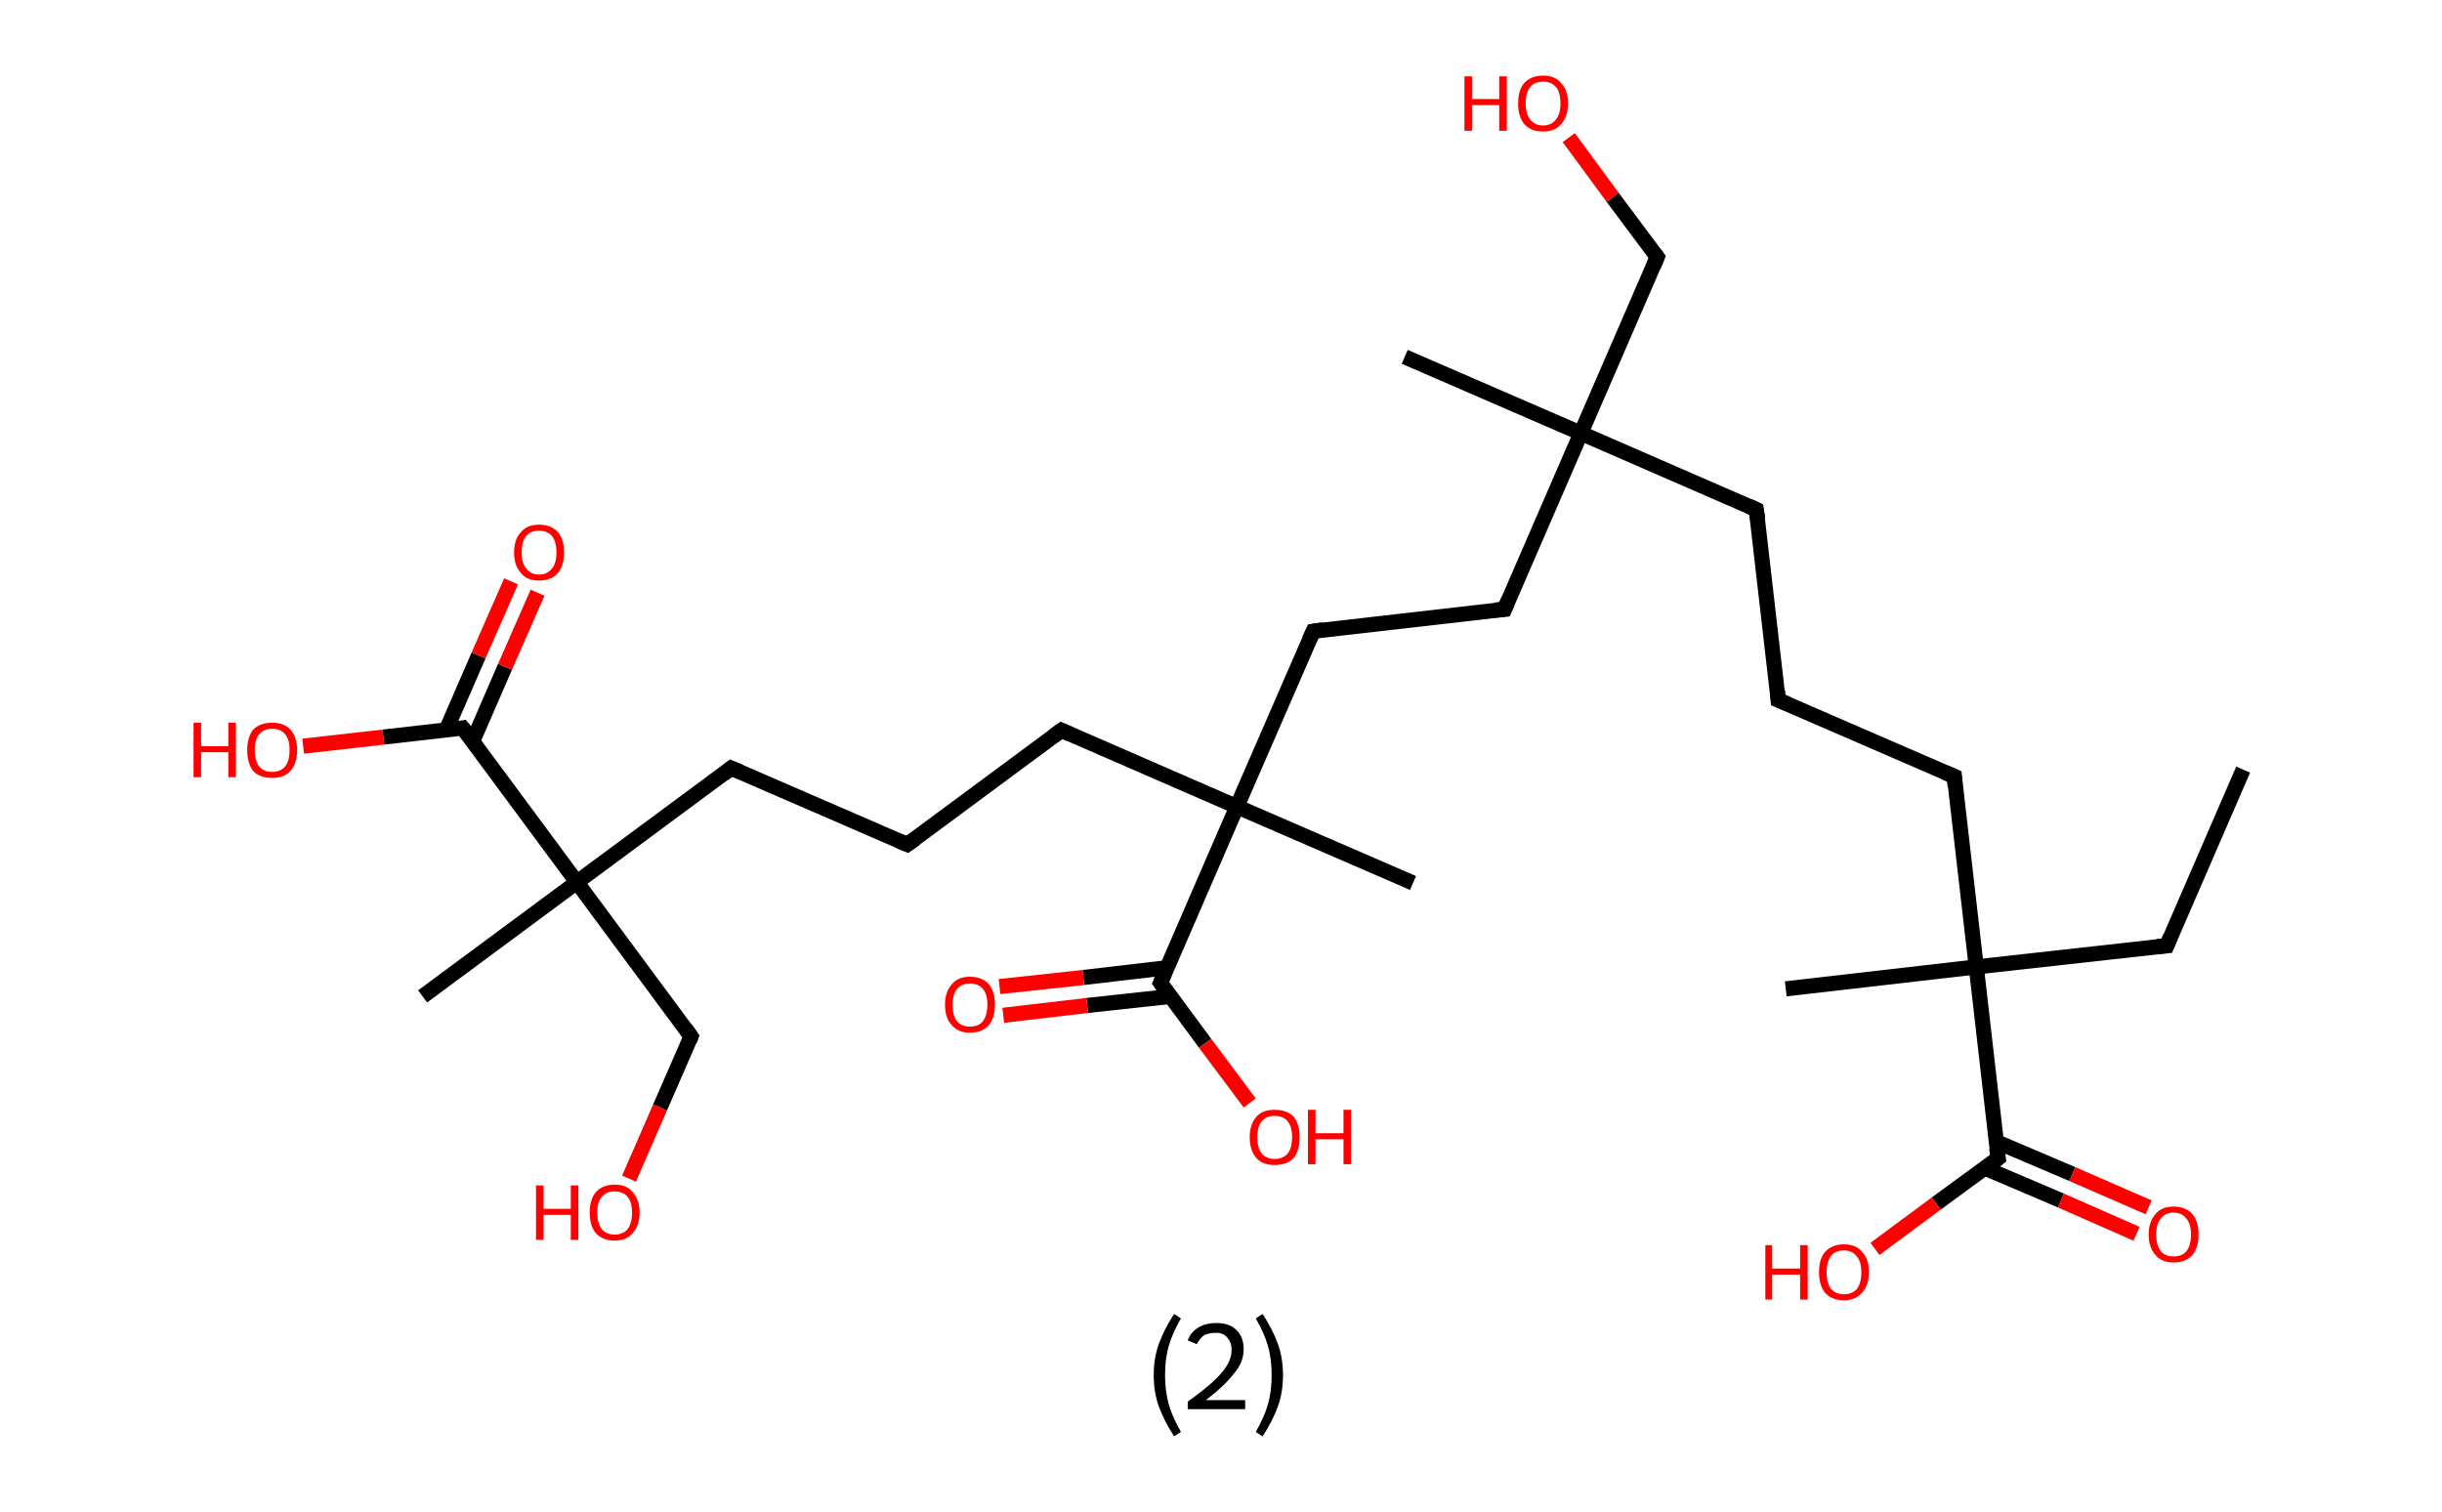 <?xml version='1.0' encoding='ASCII' standalone='yes'?>
<svg xmlns="http://www.w3.org/2000/svg" xmlns:rdkit="http://www.rdkit.org/xml" xmlns:xlink="http://www.w3.org/1999/xlink" version="1.1" baseProfile="full" xml:space="preserve" width="323px" height="200px" viewBox="0 0 323 200">
<!-- END OF HEADER -->
<rect style="opacity:1.0;fill:#FFFFFF;stroke:none" width="323.0" height="200.0" x="0.0" y="0.0"> </rect>
<path class="bond-0 atom-0 atom-1" d="M 296.7,101.8 L 286.6,125.1" style="fill:none;fill-rule:evenodd;stroke:#000000;stroke-width:2.0px;stroke-linecap:butt;stroke-linejoin:miter;stroke-opacity:1"/>
<path class="bond-1 atom-1 atom-2" d="M 286.6,125.1 L 261.4,127.9" style="fill:none;fill-rule:evenodd;stroke:#000000;stroke-width:2.0px;stroke-linecap:butt;stroke-linejoin:miter;stroke-opacity:1"/>
<path class="bond-2 atom-2 atom-3" d="M 261.4,127.9 L 236.2,130.8" style="fill:none;fill-rule:evenodd;stroke:#000000;stroke-width:2.0px;stroke-linecap:butt;stroke-linejoin:miter;stroke-opacity:1"/>
<path class="bond-3 atom-2 atom-4" d="M 261.4,127.9 L 258.5,102.7" style="fill:none;fill-rule:evenodd;stroke:#000000;stroke-width:2.0px;stroke-linecap:butt;stroke-linejoin:miter;stroke-opacity:1"/>
<path class="bond-4 atom-4 atom-5" d="M 258.5,102.7 L 235.2,92.6" style="fill:none;fill-rule:evenodd;stroke:#000000;stroke-width:2.0px;stroke-linecap:butt;stroke-linejoin:miter;stroke-opacity:1"/>
<path class="bond-5 atom-5 atom-6" d="M 235.2,92.6 L 232.3,67.4" style="fill:none;fill-rule:evenodd;stroke:#000000;stroke-width:2.0px;stroke-linecap:butt;stroke-linejoin:miter;stroke-opacity:1"/>
<path class="bond-6 atom-6 atom-7" d="M 232.3,67.4 L 209.1,57.3" style="fill:none;fill-rule:evenodd;stroke:#000000;stroke-width:2.0px;stroke-linecap:butt;stroke-linejoin:miter;stroke-opacity:1"/>
<path class="bond-7 atom-7 atom-8" d="M 209.1,57.3 L 185.8,47.2" style="fill:none;fill-rule:evenodd;stroke:#000000;stroke-width:2.0px;stroke-linecap:butt;stroke-linejoin:miter;stroke-opacity:1"/>
<path class="bond-8 atom-7 atom-9" d="M 209.1,57.3 L 219.2,34.0" style="fill:none;fill-rule:evenodd;stroke:#000000;stroke-width:2.0px;stroke-linecap:butt;stroke-linejoin:miter;stroke-opacity:1"/>
<path class="bond-9 atom-9 atom-10" d="M 219.2,34.0 L 213.3,26.1" style="fill:none;fill-rule:evenodd;stroke:#000000;stroke-width:2.0px;stroke-linecap:butt;stroke-linejoin:miter;stroke-opacity:1"/>
<path class="bond-9 atom-9 atom-10" d="M 213.3,26.1 L 207.5,18.2" style="fill:none;fill-rule:evenodd;stroke:#FF0000;stroke-width:2.0px;stroke-linecap:butt;stroke-linejoin:miter;stroke-opacity:1"/>
<path class="bond-10 atom-7 atom-11" d="M 209.1,57.3 L 199.0,80.6" style="fill:none;fill-rule:evenodd;stroke:#000000;stroke-width:2.0px;stroke-linecap:butt;stroke-linejoin:miter;stroke-opacity:1"/>
<path class="bond-11 atom-11 atom-12" d="M 199.0,80.6 L 173.7,83.5" style="fill:none;fill-rule:evenodd;stroke:#000000;stroke-width:2.0px;stroke-linecap:butt;stroke-linejoin:miter;stroke-opacity:1"/>
<path class="bond-12 atom-12 atom-13" d="M 173.7,83.5 L 163.6,106.7" style="fill:none;fill-rule:evenodd;stroke:#000000;stroke-width:2.0px;stroke-linecap:butt;stroke-linejoin:miter;stroke-opacity:1"/>
<path class="bond-13 atom-13 atom-14" d="M 163.6,106.7 L 186.9,116.8" style="fill:none;fill-rule:evenodd;stroke:#000000;stroke-width:2.0px;stroke-linecap:butt;stroke-linejoin:miter;stroke-opacity:1"/>
<path class="bond-14 atom-13 atom-15" d="M 163.6,106.7 L 140.4,96.6" style="fill:none;fill-rule:evenodd;stroke:#000000;stroke-width:2.0px;stroke-linecap:butt;stroke-linejoin:miter;stroke-opacity:1"/>
<path class="bond-15 atom-15 atom-16" d="M 140.4,96.6 L 120.0,111.7" style="fill:none;fill-rule:evenodd;stroke:#000000;stroke-width:2.0px;stroke-linecap:butt;stroke-linejoin:miter;stroke-opacity:1"/>
<path class="bond-16 atom-16 atom-17" d="M 120.0,111.7 L 96.7,101.6" style="fill:none;fill-rule:evenodd;stroke:#000000;stroke-width:2.0px;stroke-linecap:butt;stroke-linejoin:miter;stroke-opacity:1"/>
<path class="bond-17 atom-17 atom-18" d="M 96.7,101.6 L 76.3,116.7" style="fill:none;fill-rule:evenodd;stroke:#000000;stroke-width:2.0px;stroke-linecap:butt;stroke-linejoin:miter;stroke-opacity:1"/>
<path class="bond-18 atom-18 atom-19" d="M 76.3,116.7 L 55.9,131.8" style="fill:none;fill-rule:evenodd;stroke:#000000;stroke-width:2.0px;stroke-linecap:butt;stroke-linejoin:miter;stroke-opacity:1"/>
<path class="bond-19 atom-18 atom-20" d="M 76.3,116.7 L 91.4,137.1" style="fill:none;fill-rule:evenodd;stroke:#000000;stroke-width:2.0px;stroke-linecap:butt;stroke-linejoin:miter;stroke-opacity:1"/>
<path class="bond-20 atom-20 atom-21" d="M 91.4,137.1 L 87.3,146.5" style="fill:none;fill-rule:evenodd;stroke:#000000;stroke-width:2.0px;stroke-linecap:butt;stroke-linejoin:miter;stroke-opacity:1"/>
<path class="bond-20 atom-20 atom-21" d="M 87.3,146.5 L 83.2,155.9" style="fill:none;fill-rule:evenodd;stroke:#FF0000;stroke-width:2.0px;stroke-linecap:butt;stroke-linejoin:miter;stroke-opacity:1"/>
<path class="bond-21 atom-18 atom-22" d="M 76.3,116.7 L 61.2,96.3" style="fill:none;fill-rule:evenodd;stroke:#000000;stroke-width:2.0px;stroke-linecap:butt;stroke-linejoin:miter;stroke-opacity:1"/>
<path class="bond-22 atom-22 atom-23" d="M 62.5,98.1 L 66.8,88.2" style="fill:none;fill-rule:evenodd;stroke:#000000;stroke-width:2.0px;stroke-linecap:butt;stroke-linejoin:miter;stroke-opacity:1"/>
<path class="bond-22 atom-22 atom-23" d="M 66.8,88.2 L 71.1,78.4" style="fill:none;fill-rule:evenodd;stroke:#FF0000;stroke-width:2.0px;stroke-linecap:butt;stroke-linejoin:miter;stroke-opacity:1"/>
<path class="bond-22 atom-22 atom-23" d="M 59.0,96.6 L 63.3,86.7" style="fill:none;fill-rule:evenodd;stroke:#000000;stroke-width:2.0px;stroke-linecap:butt;stroke-linejoin:miter;stroke-opacity:1"/>
<path class="bond-22 atom-22 atom-23" d="M 63.3,86.7 L 67.6,76.9" style="fill:none;fill-rule:evenodd;stroke:#FF0000;stroke-width:2.0px;stroke-linecap:butt;stroke-linejoin:miter;stroke-opacity:1"/>
<path class="bond-23 atom-22 atom-24" d="M 61.2,96.3 L 50.7,97.5" style="fill:none;fill-rule:evenodd;stroke:#000000;stroke-width:2.0px;stroke-linecap:butt;stroke-linejoin:miter;stroke-opacity:1"/>
<path class="bond-23 atom-22 atom-24" d="M 50.7,97.5 L 40.1,98.7" style="fill:none;fill-rule:evenodd;stroke:#FF0000;stroke-width:2.0px;stroke-linecap:butt;stroke-linejoin:miter;stroke-opacity:1"/>
<path class="bond-24 atom-13 atom-25" d="M 163.6,106.7 L 153.5,130.0" style="fill:none;fill-rule:evenodd;stroke:#000000;stroke-width:2.0px;stroke-linecap:butt;stroke-linejoin:miter;stroke-opacity:1"/>
<path class="bond-25 atom-25 atom-26" d="M 154.4,128.0 L 143.3,129.3" style="fill:none;fill-rule:evenodd;stroke:#000000;stroke-width:2.0px;stroke-linecap:butt;stroke-linejoin:miter;stroke-opacity:1"/>
<path class="bond-25 atom-25 atom-26" d="M 143.3,129.3 L 132.2,130.5" style="fill:none;fill-rule:evenodd;stroke:#FF0000;stroke-width:2.0px;stroke-linecap:butt;stroke-linejoin:miter;stroke-opacity:1"/>
<path class="bond-25 atom-25 atom-26" d="M 154.8,131.8 L 143.8,133.0" style="fill:none;fill-rule:evenodd;stroke:#000000;stroke-width:2.0px;stroke-linecap:butt;stroke-linejoin:miter;stroke-opacity:1"/>
<path class="bond-25 atom-25 atom-26" d="M 143.8,133.0 L 132.7,134.3" style="fill:none;fill-rule:evenodd;stroke:#FF0000;stroke-width:2.0px;stroke-linecap:butt;stroke-linejoin:miter;stroke-opacity:1"/>
<path class="bond-26 atom-25 atom-27" d="M 153.5,130.0 L 159.4,138.0" style="fill:none;fill-rule:evenodd;stroke:#000000;stroke-width:2.0px;stroke-linecap:butt;stroke-linejoin:miter;stroke-opacity:1"/>
<path class="bond-26 atom-25 atom-27" d="M 159.4,138.0 L 165.3,145.9" style="fill:none;fill-rule:evenodd;stroke:#FF0000;stroke-width:2.0px;stroke-linecap:butt;stroke-linejoin:miter;stroke-opacity:1"/>
<path class="bond-27 atom-2 atom-28" d="M 261.4,127.9 L 264.3,153.2" style="fill:none;fill-rule:evenodd;stroke:#000000;stroke-width:2.0px;stroke-linecap:butt;stroke-linejoin:miter;stroke-opacity:1"/>
<path class="bond-28 atom-28 atom-29" d="M 262.5,154.5 L 272.6,158.8" style="fill:none;fill-rule:evenodd;stroke:#000000;stroke-width:2.0px;stroke-linecap:butt;stroke-linejoin:miter;stroke-opacity:1"/>
<path class="bond-28 atom-28 atom-29" d="M 272.6,158.8 L 282.6,163.2" style="fill:none;fill-rule:evenodd;stroke:#FF0000;stroke-width:2.0px;stroke-linecap:butt;stroke-linejoin:miter;stroke-opacity:1"/>
<path class="bond-28 atom-28 atom-29" d="M 264.0,151.0 L 274.1,155.3" style="fill:none;fill-rule:evenodd;stroke:#000000;stroke-width:2.0px;stroke-linecap:butt;stroke-linejoin:miter;stroke-opacity:1"/>
<path class="bond-28 atom-28 atom-29" d="M 274.1,155.3 L 284.2,159.7" style="fill:none;fill-rule:evenodd;stroke:#FF0000;stroke-width:2.0px;stroke-linecap:butt;stroke-linejoin:miter;stroke-opacity:1"/>
<path class="bond-29 atom-28 atom-30" d="M 264.3,153.2 L 256.1,159.2" style="fill:none;fill-rule:evenodd;stroke:#000000;stroke-width:2.0px;stroke-linecap:butt;stroke-linejoin:miter;stroke-opacity:1"/>
<path class="bond-29 atom-28 atom-30" d="M 256.1,159.2 L 248.0,165.2" style="fill:none;fill-rule:evenodd;stroke:#FF0000;stroke-width:2.0px;stroke-linecap:butt;stroke-linejoin:miter;stroke-opacity:1"/>
<path d="M 287.1,123.9 L 286.6,125.1 L 285.3,125.2" style="fill:none;stroke:#000000;stroke-width:2.0px;stroke-linecap:butt;stroke-linejoin:miter;stroke-opacity:1;"/>
<path d="M 258.6,104.0 L 258.5,102.7 L 257.3,102.2" style="fill:none;stroke:#000000;stroke-width:2.0px;stroke-linecap:butt;stroke-linejoin:miter;stroke-opacity:1;"/>
<path d="M 236.4,93.1 L 235.2,92.6 L 235.1,91.4" style="fill:none;stroke:#000000;stroke-width:2.0px;stroke-linecap:butt;stroke-linejoin:miter;stroke-opacity:1;"/>
<path d="M 232.5,68.7 L 232.3,67.4 L 231.2,66.9" style="fill:none;stroke:#000000;stroke-width:2.0px;stroke-linecap:butt;stroke-linejoin:miter;stroke-opacity:1;"/>
<path d="M 218.7,35.2 L 219.2,34.0 L 218.9,33.6" style="fill:none;stroke:#000000;stroke-width:2.0px;stroke-linecap:butt;stroke-linejoin:miter;stroke-opacity:1;"/>
<path d="M 199.5,79.4 L 199.0,80.6 L 197.7,80.7" style="fill:none;stroke:#000000;stroke-width:2.0px;stroke-linecap:butt;stroke-linejoin:miter;stroke-opacity:1;"/>
<path d="M 175.0,83.3 L 173.7,83.5 L 173.2,84.6" style="fill:none;stroke:#000000;stroke-width:2.0px;stroke-linecap:butt;stroke-linejoin:miter;stroke-opacity:1;"/>
<path d="M 141.5,97.1 L 140.4,96.6 L 139.3,97.4" style="fill:none;stroke:#000000;stroke-width:2.0px;stroke-linecap:butt;stroke-linejoin:miter;stroke-opacity:1;"/>
<path d="M 121.0,111.0 L 120.0,111.7 L 118.8,111.2" style="fill:none;stroke:#000000;stroke-width:2.0px;stroke-linecap:butt;stroke-linejoin:miter;stroke-opacity:1;"/>
<path d="M 97.9,102.1 L 96.7,101.6 L 95.7,102.4" style="fill:none;stroke:#000000;stroke-width:2.0px;stroke-linecap:butt;stroke-linejoin:miter;stroke-opacity:1;"/>
<path d="M 90.7,136.1 L 91.4,137.1 L 91.2,137.6" style="fill:none;stroke:#000000;stroke-width:2.0px;stroke-linecap:butt;stroke-linejoin:miter;stroke-opacity:1;"/>
<path d="M 62.0,97.3 L 61.2,96.3 L 60.7,96.4" style="fill:none;stroke:#000000;stroke-width:2.0px;stroke-linecap:butt;stroke-linejoin:miter;stroke-opacity:1;"/>
<path d="M 154.0,128.8 L 153.5,130.0 L 153.8,130.4" style="fill:none;stroke:#000000;stroke-width:2.0px;stroke-linecap:butt;stroke-linejoin:miter;stroke-opacity:1;"/>
<path d="M 264.1,151.9 L 264.3,153.2 L 263.9,153.5" style="fill:none;stroke:#000000;stroke-width:2.0px;stroke-linecap:butt;stroke-linejoin:miter;stroke-opacity:1;"/>
<path class="atom-10" d="M 193.7 10.1 L 194.7 10.1 L 194.7 13.1 L 198.3 13.1 L 198.3 10.1 L 199.3 10.1 L 199.3 17.3 L 198.3 17.3 L 198.3 13.9 L 194.7 13.9 L 194.7 17.3 L 193.7 17.3 L 193.7 10.1 " fill="#FF0000"/>
<path class="atom-10" d="M 200.8 13.7 Q 200.8 11.9, 201.6 11.0 Q 202.5 10.0, 204.1 10.0 Q 205.7 10.0, 206.5 11.0 Q 207.4 11.9, 207.4 13.7 Q 207.4 15.4, 206.5 16.4 Q 205.7 17.4, 204.1 17.4 Q 202.5 17.4, 201.6 16.4 Q 200.8 15.4, 200.8 13.7 M 204.1 16.6 Q 205.2 16.6, 205.8 15.8 Q 206.4 15.1, 206.4 13.7 Q 206.4 12.2, 205.8 11.5 Q 205.2 10.8, 204.1 10.8 Q 203.0 10.8, 202.4 11.5 Q 201.8 12.2, 201.8 13.7 Q 201.8 15.1, 202.4 15.8 Q 203.0 16.6, 204.1 16.6 " fill="#FF0000"/>
<path class="atom-21" d="M 70.9 156.8 L 71.9 156.8 L 71.9 159.9 L 75.5 159.9 L 75.5 156.8 L 76.5 156.8 L 76.5 164.0 L 75.5 164.0 L 75.5 160.7 L 71.9 160.7 L 71.9 164.0 L 70.9 164.0 L 70.9 156.8 " fill="#FF0000"/>
<path class="atom-21" d="M 78.0 160.4 Q 78.0 158.7, 78.8 157.7 Q 79.7 156.7, 81.3 156.7 Q 82.9 156.7, 83.7 157.7 Q 84.6 158.7, 84.6 160.4 Q 84.6 162.1, 83.7 163.1 Q 82.9 164.1, 81.3 164.1 Q 79.7 164.1, 78.8 163.1 Q 78.0 162.1, 78.0 160.4 M 81.3 163.3 Q 82.4 163.3, 83.0 162.6 Q 83.6 161.8, 83.6 160.4 Q 83.6 159.0, 83.0 158.3 Q 82.4 157.6, 81.3 157.6 Q 80.2 157.6, 79.6 158.3 Q 79.0 159.0, 79.0 160.4 Q 79.0 161.8, 79.6 162.6 Q 80.2 163.3, 81.3 163.3 " fill="#FF0000"/>
<path class="atom-23" d="M 68.0 73.1 Q 68.0 71.3, 68.9 70.4 Q 69.7 69.4, 71.3 69.4 Q 72.9 69.4, 73.8 70.4 Q 74.6 71.3, 74.6 73.1 Q 74.6 74.8, 73.8 75.8 Q 72.9 76.8, 71.3 76.8 Q 69.7 76.8, 68.9 75.8 Q 68.0 74.8, 68.0 73.1 M 71.3 76.0 Q 72.4 76.0, 73.0 75.2 Q 73.6 74.5, 73.6 73.1 Q 73.6 71.6, 73.0 70.9 Q 72.4 70.2, 71.3 70.2 Q 70.2 70.2, 69.6 70.9 Q 69.0 71.6, 69.0 73.1 Q 69.0 74.5, 69.6 75.2 Q 70.2 76.0, 71.3 76.0 " fill="#FF0000"/>
<path class="atom-24" d="M 25.6 95.6 L 26.6 95.6 L 26.6 98.7 L 30.2 98.7 L 30.2 95.6 L 31.2 95.6 L 31.2 102.8 L 30.2 102.8 L 30.2 99.5 L 26.6 99.5 L 26.6 102.8 L 25.6 102.8 L 25.6 95.6 " fill="#FF0000"/>
<path class="atom-24" d="M 32.7 99.2 Q 32.7 97.5, 33.5 96.5 Q 34.4 95.6, 36.0 95.6 Q 37.6 95.6, 38.4 96.5 Q 39.3 97.5, 39.3 99.2 Q 39.3 101.0, 38.4 102.0 Q 37.6 102.9, 36.0 102.9 Q 34.4 102.9, 33.5 102.0 Q 32.7 101.0, 32.7 99.2 M 36.0 102.1 Q 37.1 102.1, 37.7 101.4 Q 38.3 100.7, 38.3 99.2 Q 38.3 97.8, 37.7 97.1 Q 37.1 96.4, 36.0 96.4 Q 34.9 96.4, 34.3 97.1 Q 33.7 97.8, 33.7 99.2 Q 33.7 100.7, 34.3 101.4 Q 34.9 102.1, 36.0 102.1 " fill="#FF0000"/>
<path class="atom-26" d="M 125.0 132.9 Q 125.0 131.2, 125.9 130.2 Q 126.7 129.2, 128.3 129.2 Q 129.9 129.2, 130.8 130.2 Q 131.6 131.2, 131.6 132.9 Q 131.6 134.6, 130.8 135.6 Q 129.9 136.6, 128.3 136.6 Q 126.7 136.6, 125.9 135.6 Q 125.0 134.7, 125.0 132.9 M 128.3 135.8 Q 129.4 135.8, 130.0 135.1 Q 130.6 134.3, 130.6 132.9 Q 130.6 131.5, 130.0 130.8 Q 129.4 130.1, 128.3 130.1 Q 127.2 130.1, 126.6 130.8 Q 126.0 131.5, 126.0 132.9 Q 126.0 134.4, 126.6 135.1 Q 127.2 135.8, 128.3 135.8 " fill="#FF0000"/>
<path class="atom-27" d="M 165.3 150.4 Q 165.3 148.7, 166.2 147.7 Q 167.0 146.8, 168.6 146.8 Q 170.2 146.8, 171.1 147.7 Q 171.9 148.7, 171.9 150.4 Q 171.9 152.2, 171.1 153.2 Q 170.2 154.1, 168.6 154.1 Q 167.0 154.1, 166.2 153.2 Q 165.3 152.2, 165.3 150.4 M 168.6 153.3 Q 169.7 153.3, 170.3 152.6 Q 170.9 151.9, 170.9 150.4 Q 170.9 149.0, 170.3 148.3 Q 169.7 147.6, 168.6 147.6 Q 167.5 147.6, 166.9 148.3 Q 166.3 149.0, 166.3 150.4 Q 166.3 151.9, 166.9 152.6 Q 167.5 153.3, 168.6 153.3 " fill="#FF0000"/>
<path class="atom-27" d="M 173.0 146.8 L 174.0 146.8 L 174.0 149.9 L 177.7 149.9 L 177.7 146.8 L 178.7 146.8 L 178.7 154.0 L 177.7 154.0 L 177.7 150.7 L 174.0 150.7 L 174.0 154.0 L 173.0 154.0 L 173.0 146.8 " fill="#FF0000"/>
<path class="atom-29" d="M 284.2 163.3 Q 284.2 161.6, 285.1 160.6 Q 285.9 159.6, 287.5 159.6 Q 289.1 159.6, 290.0 160.6 Q 290.8 161.6, 290.8 163.3 Q 290.8 165.0, 290.0 166.0 Q 289.1 167.0, 287.5 167.0 Q 285.9 167.0, 285.1 166.0 Q 284.2 165.0, 284.2 163.3 M 287.5 166.2 Q 288.6 166.2, 289.2 165.5 Q 289.8 164.7, 289.8 163.3 Q 289.8 161.9, 289.2 161.2 Q 288.6 160.4, 287.5 160.4 Q 286.4 160.4, 285.8 161.2 Q 285.2 161.9, 285.2 163.3 Q 285.2 164.7, 285.8 165.5 Q 286.4 166.2, 287.5 166.2 " fill="#FF0000"/>
<path class="atom-30" d="M 233.5 164.7 L 234.4 164.7 L 234.4 167.8 L 238.1 167.8 L 238.1 164.7 L 239.1 164.7 L 239.1 171.9 L 238.1 171.9 L 238.1 168.6 L 234.4 168.6 L 234.4 171.9 L 233.5 171.9 L 233.5 164.7 " fill="#FF0000"/>
<path class="atom-30" d="M 240.6 168.3 Q 240.6 166.5, 241.4 165.6 Q 242.3 164.6, 243.9 164.6 Q 245.5 164.6, 246.3 165.6 Q 247.2 166.5, 247.2 168.3 Q 247.2 170.0, 246.3 171.0 Q 245.4 172.0, 243.9 172.0 Q 242.3 172.0, 241.4 171.0 Q 240.6 170.0, 240.6 168.3 M 243.9 171.2 Q 245.0 171.2, 245.6 170.5 Q 246.2 169.7, 246.2 168.3 Q 246.2 166.9, 245.6 166.2 Q 245.0 165.4, 243.9 165.4 Q 242.8 165.4, 242.2 166.1 Q 241.6 166.9, 241.6 168.3 Q 241.6 169.7, 242.2 170.5 Q 242.8 171.2, 243.9 171.2 " fill="#FF0000"/>
<path class="legend" d="M 152.6 181.9 Q 152.6 179.6, 153.3 177.7 Q 154.0 175.8, 155.3 173.8 L 156.2 174.4 Q 155.1 176.3, 154.6 178.0 Q 154.1 179.7, 154.1 181.9 Q 154.1 184.0, 154.6 185.8 Q 155.1 187.5, 156.2 189.4 L 155.3 190.0 Q 154.0 188.0, 153.3 186.1 Q 152.6 184.2, 152.6 181.9 " fill="#000000"/>
<path class="legend" d="M 157.1 177.3 Q 157.5 176.2, 158.5 175.6 Q 159.5 175.0, 160.9 175.0 Q 162.6 175.0, 163.5 175.9 Q 164.5 176.8, 164.5 178.5 Q 164.5 180.2, 163.2 181.7 Q 162.0 183.3, 159.5 185.2 L 164.7 185.2 L 164.7 186.4 L 157.1 186.4 L 157.1 185.4 Q 159.2 183.9, 160.4 182.8 Q 161.7 181.6, 162.3 180.6 Q 162.9 179.6, 162.9 178.6 Q 162.9 177.5, 162.3 176.9 Q 161.8 176.3, 160.9 176.3 Q 159.9 176.3, 159.3 176.6 Q 158.7 177.0, 158.3 177.8 L 157.1 177.3 " fill="#000000"/>
<path class="legend" d="M 169.7 181.9 Q 169.7 184.2, 169.0 186.1 Q 168.3 188.0, 167.0 190.0 L 166.1 189.4 Q 167.2 187.5, 167.7 185.8 Q 168.2 184.0, 168.2 181.9 Q 168.2 179.7, 167.7 178.0 Q 167.2 176.3, 166.1 174.4 L 167.0 173.8 Q 168.3 175.8, 169.0 177.7 Q 169.7 179.6, 169.7 181.9 " fill="#000000"/>
</svg>
